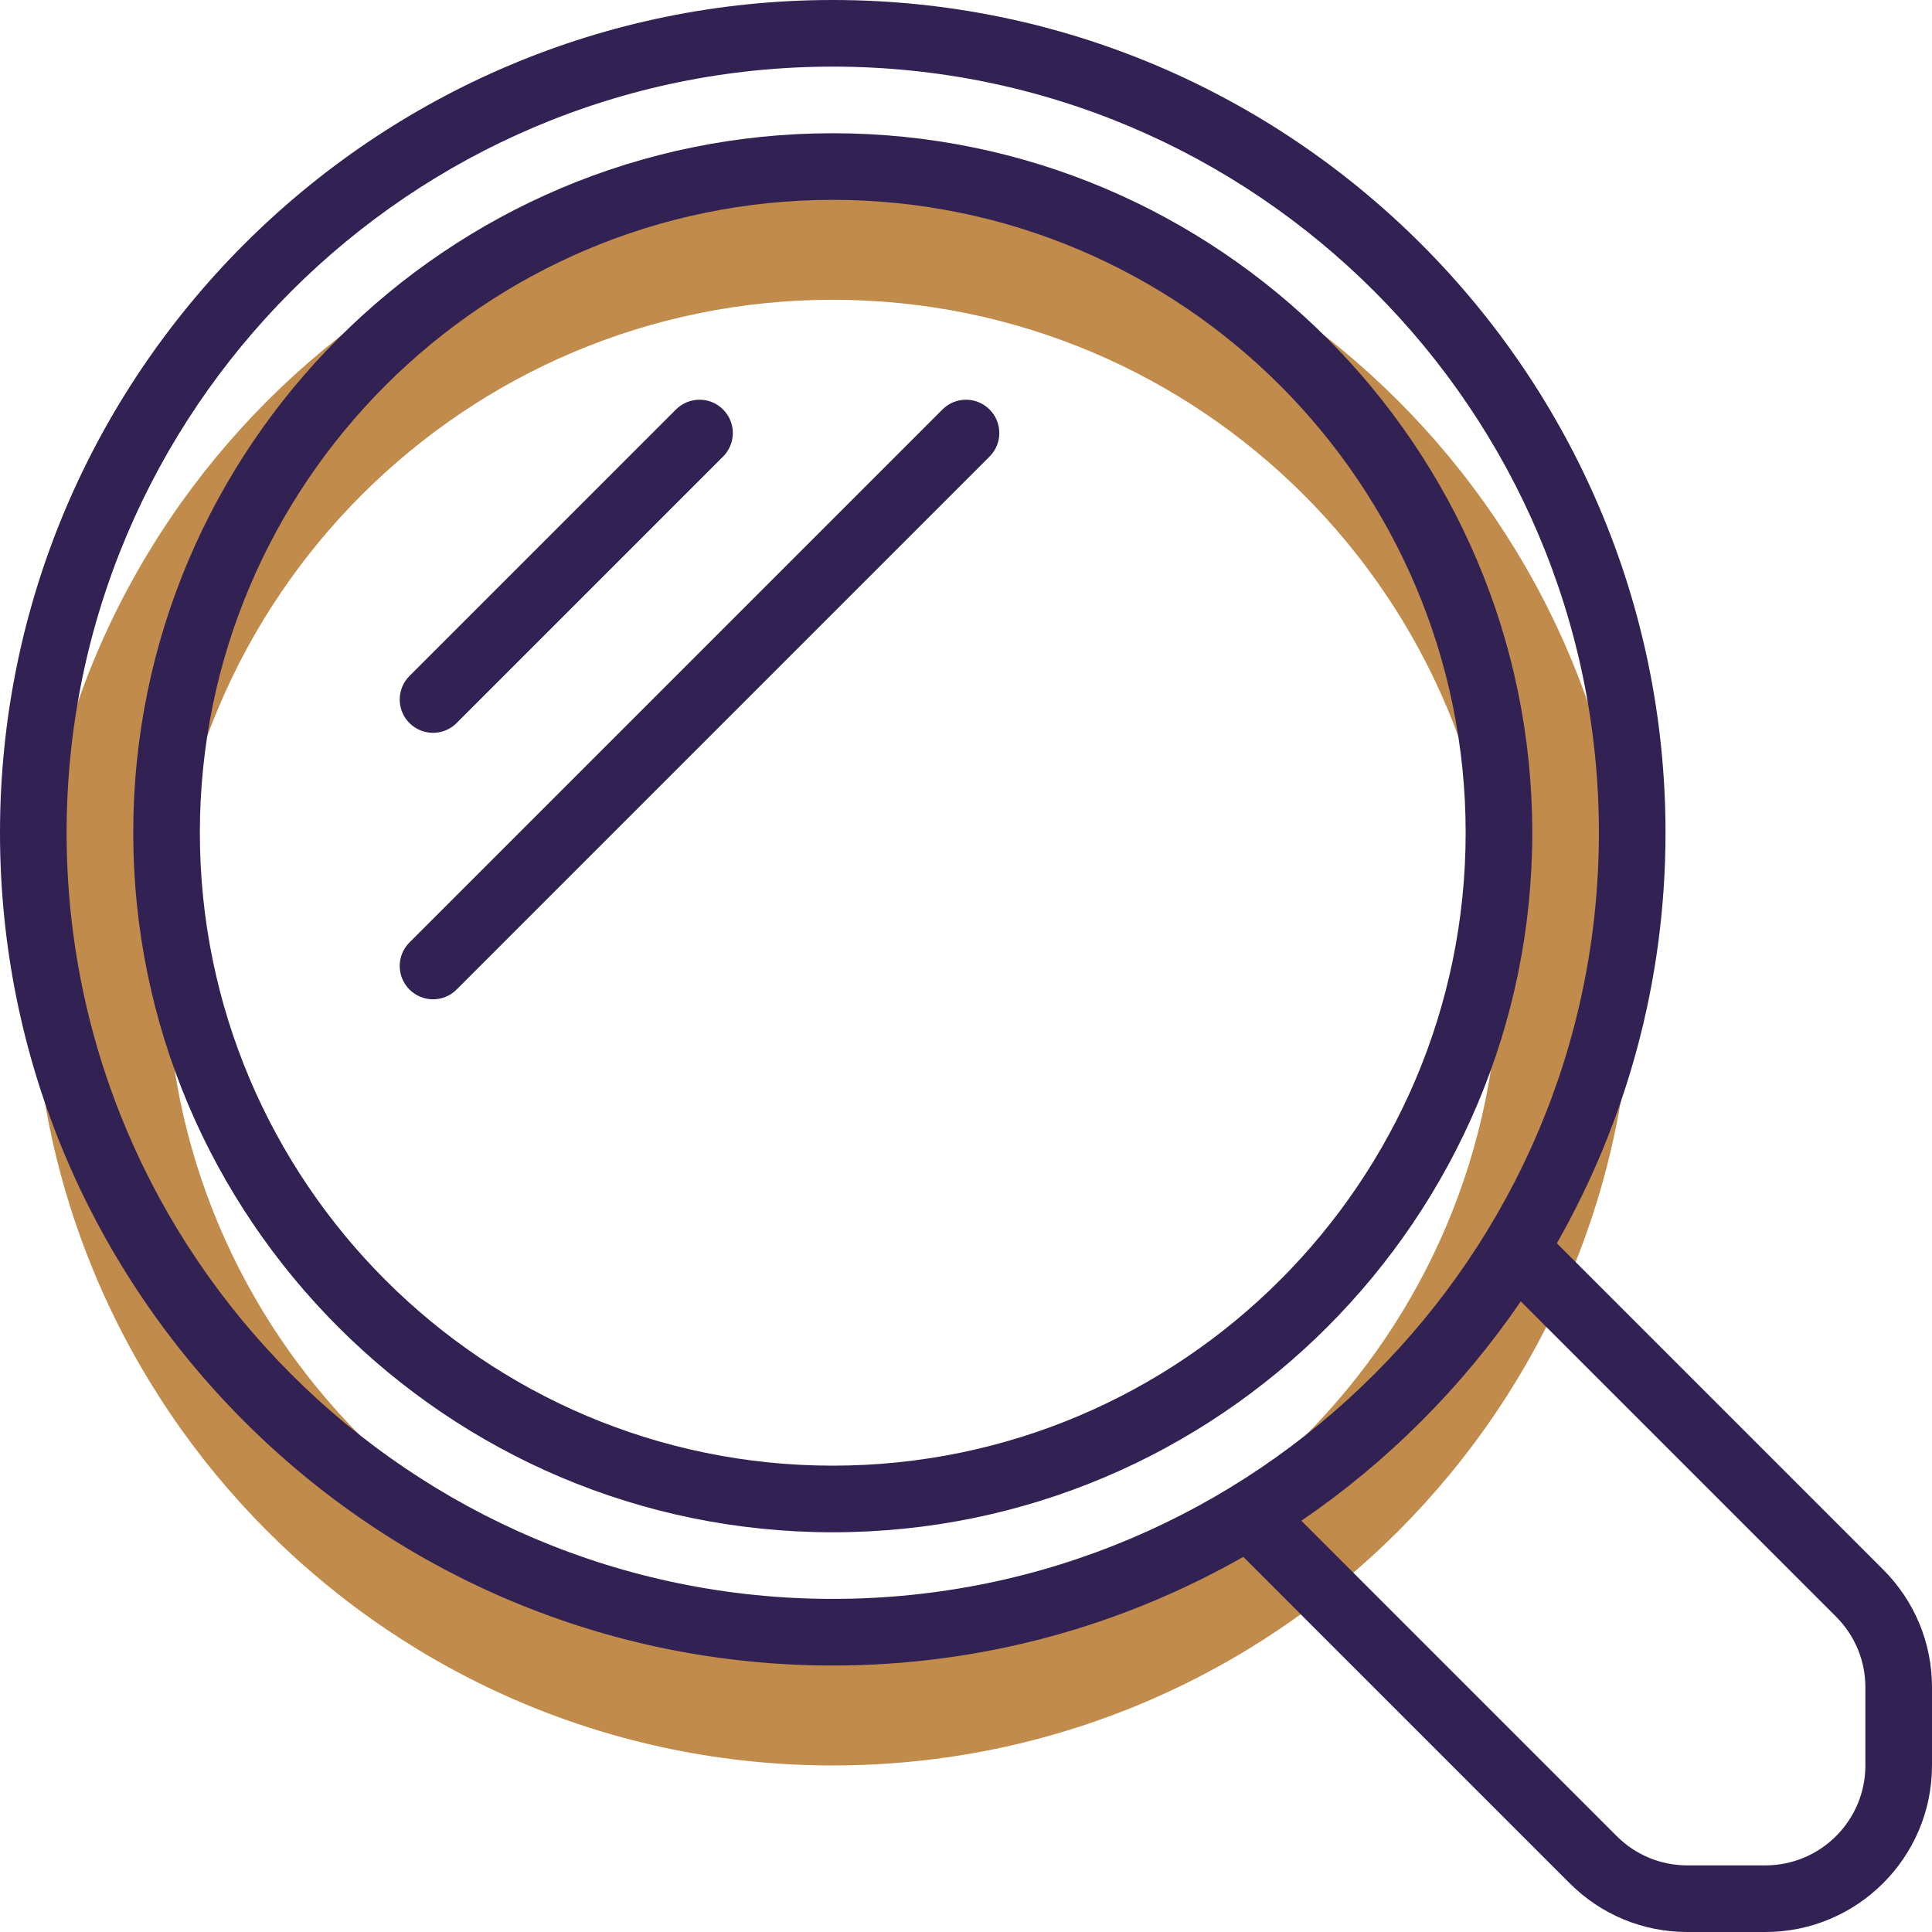 <?xml version="1.0"?>
<svg xmlns="http://www.w3.org/2000/svg" xmlns:xlink="http://www.w3.org/1999/xlink" version="1.1" id="Capa_1" x="0px" y="0px" viewBox="0 0 464 464" style="enable-background:new 0 0 464 464;" xml:space="preserve" width="512px" height="512px" class=""><g><path style="fill:#C18B4C" d="M200,424c106.04,0,192-85.96,192-192S306.04,40,200,40S8,125.96,8,232S93.96,424,200,424z M200,72  c88.368,0,160,71.632,160,160s-71.632,160-160,160S40,320.368,40,232S111.632,72,200,72z" data-original="#C18B4C" class="" data-old_color="#C18B4C"/><g>
	<path style="fill:#322153" d="M200,32c-92.632,0-168,75.36-168,168c0,92.632,75.368,168,168,168s168-75.368,168-168   C368,107.36,292.632,32,200,32z M200,352c-83.816,0-152-68.184-152-152S116.184,48,200,48s152,68.184,152,152S283.816,352,200,352z   " data-original="#C18B4C" class="active-path" data-old_color="#322153"/>
	<path style="fill:#322153" d="M104,176c2.048,0,4.096-0.784,5.656-2.344l64-64c3.128-3.128,3.128-8.184,0-11.312   s-8.184-3.128-11.312,0l-64,64c-3.128,3.128-3.128,8.184,0,11.312C99.904,175.216,101.952,176,104,176z" data-original="#322153" class="active-path" data-old_color="#C18B4C"/>
	<path style="fill:#322153" d="M226.344,98.344l-128,128c-3.128,3.128-3.128,8.184,0,11.312c1.56,1.56,3.608,2.344,5.656,2.344   c2.048,0,4.096-0.784,5.656-2.344l128-128c3.128-3.128,3.128-8.184,0-11.312S229.472,95.216,226.344,98.344z" data-original="#C18B4C" class="active-path" data-old_color="#C18B4C"/>
	<path style="fill:#322153" d="M452.28,376.968l-78.376-78.376C390.48,269.472,400,235.84,400,200C400,89.72,310.28,0,200,0   S0,89.72,0,200s89.72,200,200,200c35.84,0,69.472-9.52,98.592-26.096l78.376,78.376c7.552,7.552,17.6,11.72,28.288,11.72H424   c22.056,0,40-17.944,40-40v-18.744C464,394.568,459.832,384.52,452.28,376.968z M16,200C16,98.544,98.536,16,200,16   s184,82.544,184,184c0,101.464-82.536,184-184,184S16,301.464,16,200z M448,424c0,13.232-10.768,24-24,24h-18.744   c-6.416,0-12.448-2.504-16.976-7.032l-75.736-75.736c20.672-14.128,38.56-32.016,52.688-52.688l75.736,75.736   c4.528,4.544,7.032,10.56,7.032,16.976V424z" data-original="#C18B4C" class="active-path" data-old_color="#C18B4C"/>
</g></g> </svg>
